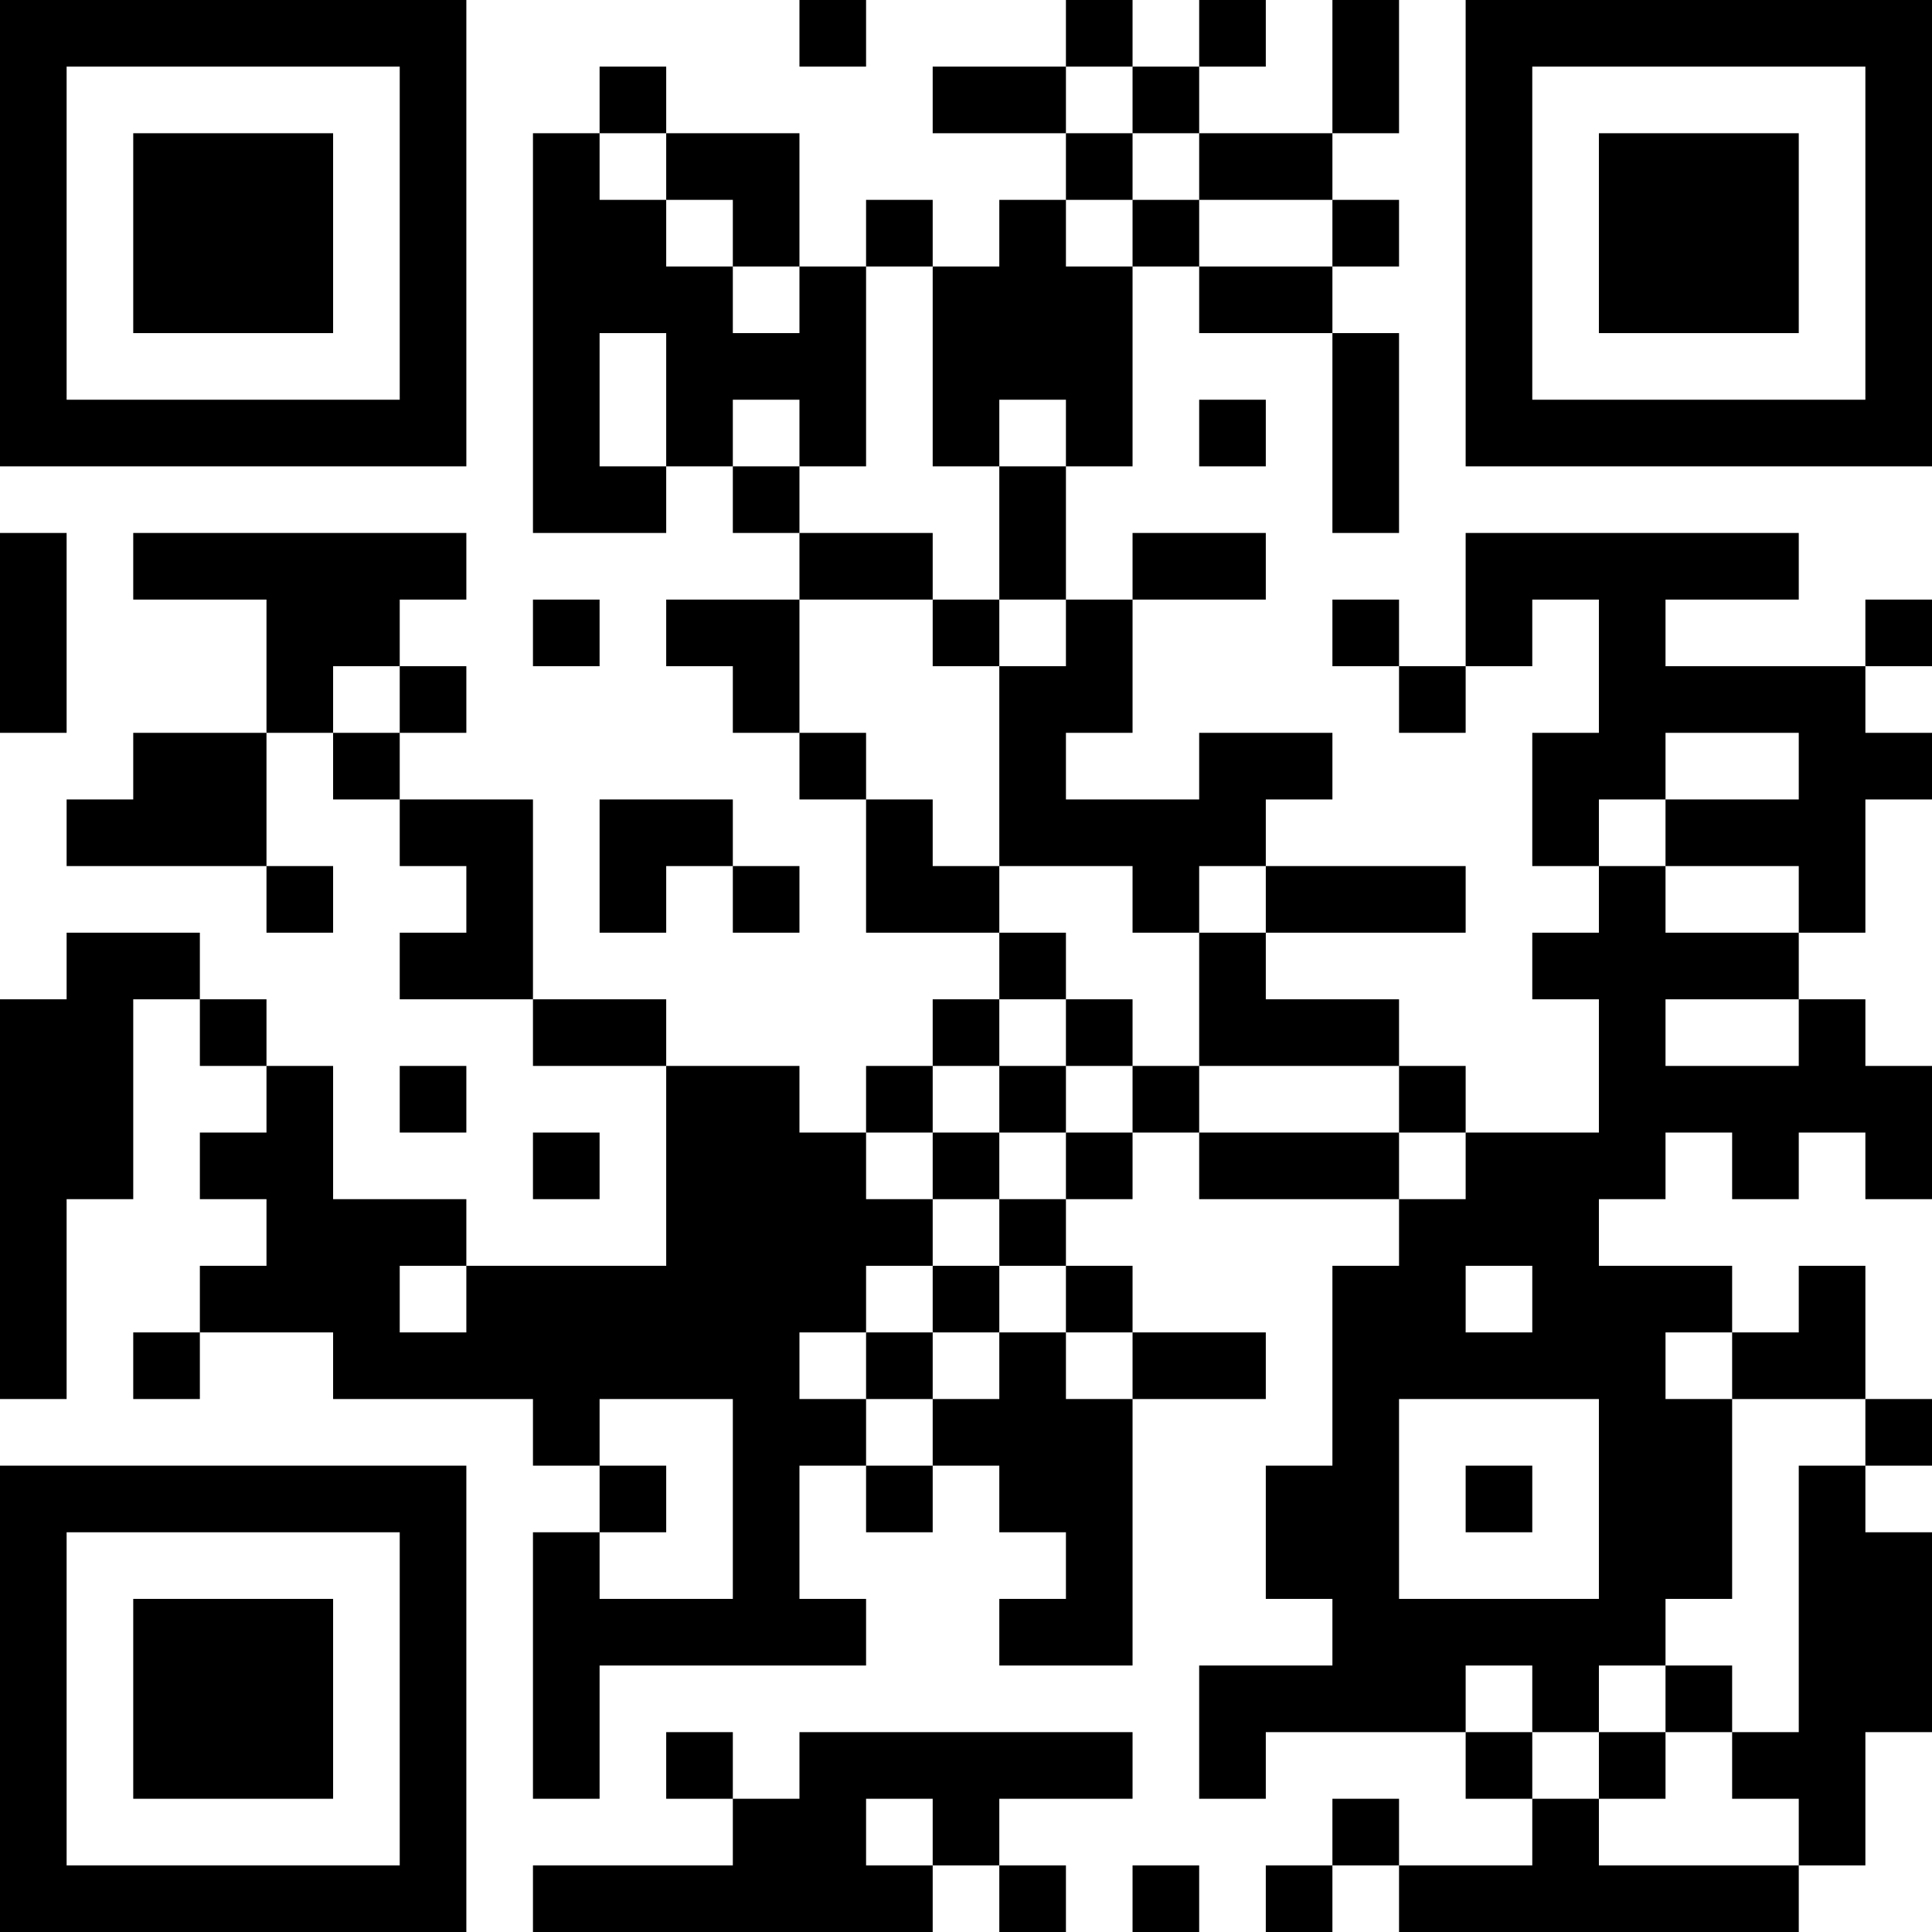 <svg width="282" height="282" viewBox="0 0 282 282" fill="none" xmlns="http://www.w3.org/2000/svg">
<path d="M0 0H68.069V9.724H0V0ZM116.69 0H126.414V9.724H116.69V0ZM155.586 0H165.31V9.724H155.586V0ZM175.034 0H184.759V9.724H175.034V0ZM194.483 0H204.207V9.724H194.483V0ZM213.931 0H282V9.724H213.931V0ZM0 9.724H9.724V19.448H0V9.724ZM58.345 9.724H68.069V19.448H58.345V9.724ZM87.517 9.724H97.241V19.448H87.517V9.724ZM136.138 9.724H155.586V19.448H136.138V9.724ZM165.31 9.724H175.034V19.448H165.31V9.724ZM194.483 9.724H204.207V19.448H194.483V9.724ZM213.931 9.724H223.655V19.448H213.931V9.724ZM272.276 9.724H282V19.448H272.276V9.724ZM0 19.448H9.724V29.172H0V19.448ZM19.448 19.448H48.621V29.172H19.448V19.448ZM58.345 19.448H68.069V29.172H58.345V19.448ZM77.793 19.448H87.517V29.172H77.793V19.448ZM97.241 19.448H116.69V29.172H97.241V19.448ZM155.586 19.448H165.31V29.172H155.586V19.448ZM175.034 19.448H194.483V29.172H175.034V19.448ZM213.931 19.448H223.655V29.172H213.931V19.448ZM233.379 19.448H262.552V29.172H233.379V19.448ZM272.276 19.448H282V29.172H272.276V19.448ZM0 29.172H9.724V38.897H0V29.172ZM19.448 29.172H48.621V38.897H19.448V29.172ZM58.345 29.172H68.069V38.897H58.345V29.172ZM77.793 29.172H97.241V38.897H77.793V29.172ZM106.966 29.172H116.69V38.897H106.966V29.172ZM126.414 29.172H136.138V38.897H126.414V29.172ZM145.862 29.172H155.586V38.897H145.862V29.172ZM165.31 29.172H175.034V38.897H165.31V29.172ZM194.483 29.172H204.207V38.897H194.483V29.172ZM213.931 29.172H223.655V38.897H213.931V29.172ZM233.379 29.172H262.552V38.897H233.379V29.172ZM272.276 29.172H282V38.897H272.276V29.172ZM0 38.897H9.724V48.621H0V38.897ZM19.448 38.897H48.621V48.621H19.448V38.897ZM58.345 38.897H68.069V48.621H58.345V38.897ZM77.793 38.897H106.966V48.621H77.793V38.897ZM116.69 38.897H126.414V48.621H116.69V38.897ZM136.138 38.897H165.31V48.621H136.138V38.897ZM175.034 38.897H194.483V48.621H175.034V38.897ZM213.931 38.897H223.655V48.621H213.931V38.897ZM233.379 38.897H262.552V48.621H233.379V38.897ZM272.276 38.897H282V48.621H272.276V38.897ZM0 48.621H9.724V58.345H0V48.621ZM58.345 48.621H68.069V58.345H58.345V48.621ZM77.793 48.621H87.517V58.345H77.793V48.621ZM97.241 48.621H126.414V58.345H97.241V48.621ZM136.138 48.621H165.31V58.345H136.138V48.621ZM194.483 48.621H204.207V58.345H194.483V48.621ZM213.931 48.621H223.655V58.345H213.931V48.621ZM272.276 48.621H282V58.345H272.276V48.621ZM0 58.345H68.069V68.069H0V58.345ZM77.793 58.345H87.517V68.069H77.793V58.345ZM97.241 58.345H106.966V68.069H97.241V58.345ZM116.69 58.345H126.414V68.069H116.69V58.345ZM136.138 58.345H145.862V68.069H136.138V58.345ZM155.586 58.345H165.31V68.069H155.586V58.345ZM175.034 58.345H184.759V68.069H175.034V58.345ZM194.483 58.345H204.207V68.069H194.483V58.345ZM213.931 58.345H282V68.069H213.931V58.345ZM77.793 68.069H97.241V77.793H77.793V68.069ZM106.966 68.069H116.69V77.793H106.966V68.069ZM145.862 68.069H155.586V77.793H145.862V68.069ZM194.483 68.069H204.207V77.793H194.483V68.069ZM0 77.793H9.724V87.517H0V77.793ZM19.448 77.793H68.069V87.517H19.448V77.793ZM116.69 77.793H136.138V87.517H116.69V77.793ZM145.862 77.793H155.586V87.517H145.862V77.793ZM165.31 77.793H184.759V87.517H165.31V77.793ZM213.931 77.793H262.552V87.517H213.931V77.793ZM0 87.517H9.724V97.241H0V87.517ZM38.897 87.517H58.345V97.241H38.897V87.517ZM77.793 87.517H87.517V97.241H77.793V87.517ZM97.241 87.517H116.69V97.241H97.241V87.517ZM136.138 87.517H145.862V97.241H136.138V87.517ZM155.586 87.517H165.31V97.241H155.586V87.517ZM194.483 87.517H204.207V97.241H194.483V87.517ZM213.931 87.517H223.655V97.241H213.931V87.517ZM233.379 87.517H243.103V97.241H233.379V87.517ZM272.276 87.517H282V97.241H272.276V87.517ZM0 97.241H9.724V106.966H0V97.241ZM38.897 97.241H48.621V106.966H38.897V97.241ZM58.345 97.241H68.069V106.966H58.345V97.241ZM106.966 97.241H116.69V106.966H106.966V97.241ZM145.862 97.241H165.31V106.966H145.862V97.241ZM204.207 97.241H213.931V106.966H204.207V97.241ZM233.379 97.241H272.276V106.966H233.379V97.241ZM19.448 106.966H38.897V116.69H19.448V106.966ZM48.621 106.966H58.345V116.69H48.621V106.966ZM116.69 106.966H126.414V116.69H116.69V106.966ZM145.862 106.966H155.586V116.69H145.862V106.966ZM175.034 106.966H194.483V116.69H175.034V106.966ZM223.655 106.966H243.103V116.69H223.655V106.966ZM262.552 106.966H282V116.69H262.552V106.966ZM9.724 116.69H38.897V126.414H9.724V116.69ZM58.345 116.69H77.793V126.414H58.345V116.69ZM87.517 116.69H106.966V126.414H87.517V116.69ZM126.414 116.69H136.138V126.414H126.414V116.69ZM145.862 116.69H184.759V126.414H145.862V116.69ZM223.655 116.69H233.379V126.414H223.655V116.69ZM243.103 116.69H272.276V126.414H243.103V116.69ZM38.897 126.414H48.621V136.138H38.897V126.414ZM68.069 126.414H77.793V136.138H68.069V126.414ZM87.517 126.414H97.241V136.138H87.517V126.414ZM106.966 126.414H116.69V136.138H106.966V126.414ZM126.414 126.414H145.862V136.138H126.414V126.414ZM165.31 126.414H175.034V136.138H165.31V126.414ZM184.759 126.414H213.931V136.138H184.759V126.414ZM233.379 126.414H243.103V136.138H233.379V126.414ZM262.552 126.414H272.276V136.138H262.552V126.414ZM9.724 136.138H29.172V145.862H9.724V136.138ZM58.345 136.138H77.793V145.862H58.345V136.138ZM145.862 136.138H155.586V145.862H145.862V136.138ZM175.034 136.138H184.759V145.862H175.034V136.138ZM223.655 136.138H262.552V145.862H223.655V136.138ZM0 145.862H19.448V155.586H0V145.862ZM29.172 145.862H38.897V155.586H29.172V145.862ZM77.793 145.862H97.241V155.586H77.793V145.862ZM136.138 145.862H145.862V155.586H136.138V145.862ZM155.586 145.862H165.31V155.586H155.586V145.862ZM175.034 145.862H204.207V155.586H175.034V145.862ZM233.379 145.862H243.103V155.586H233.379V145.862ZM262.552 145.862H272.276V155.586H262.552V145.862ZM0 155.586H19.448V165.31H0V155.586ZM38.897 155.586H48.621V165.31H38.897V155.586ZM58.345 155.586H68.069V165.31H58.345V155.586ZM97.241 155.586H116.69V165.31H97.241V155.586ZM126.414 155.586H136.138V165.31H126.414V155.586ZM145.862 155.586H155.586V165.31H145.862V155.586ZM165.31 155.586H175.034V165.31H165.31V155.586ZM204.207 155.586H213.931V165.31H204.207V155.586ZM233.379 155.586H282V165.31H233.379V155.586ZM0 165.31H19.448V175.034H0V165.31ZM29.172 165.31H48.621V175.034H29.172V165.31ZM77.793 165.31H87.517V175.034H77.793V165.31ZM97.241 165.31H126.414V175.034H97.241V165.31ZM136.138 165.31H145.862V175.034H136.138V165.31ZM155.586 165.31H165.31V175.034H155.586V165.31ZM175.034 165.31H204.207V175.034H175.034V165.31ZM213.931 165.31H243.103V175.034H213.931V165.31ZM252.828 165.31H262.552V175.034H252.828V165.31ZM272.276 165.31H282V175.034H272.276V165.31ZM0 175.034H9.724V184.759H0V175.034ZM38.897 175.034H68.069V184.759H38.897V175.034ZM97.241 175.034H136.138V184.759H97.241V175.034ZM145.862 175.034H155.586V184.759H145.862V175.034ZM204.207 175.034H233.379V184.759H204.207V175.034ZM0 184.759H9.724V194.483H0V184.759ZM29.172 184.759H58.345V194.483H29.172V184.759ZM68.069 184.759H126.414V194.483H68.069V184.759ZM136.138 184.759H145.862V194.483H136.138V184.759ZM155.586 184.759H165.31V194.483H155.586V184.759ZM194.483 184.759H213.931V194.483H194.483V184.759ZM223.655 184.759H252.828V194.483H223.655V184.759ZM262.552 184.759H272.276V194.483H262.552V184.759ZM0 194.483H9.724V204.207H0V194.483ZM19.448 194.483H29.172V204.207H19.448V194.483ZM48.621 194.483H116.69V204.207H48.621V194.483ZM126.414 194.483H136.138V204.207H126.414V194.483ZM145.862 194.483H155.586V204.207H145.862V194.483ZM165.31 194.483H184.759V204.207H165.31V194.483ZM194.483 194.483H243.103V204.207H194.483V194.483ZM252.828 194.483H272.276V204.207H252.828V194.483ZM77.793 204.207H87.517V213.931H77.793V204.207ZM106.966 204.207H126.414V213.931H106.966V204.207ZM136.138 204.207H165.31V213.931H136.138V204.207ZM194.483 204.207H204.207V213.931H194.483V204.207ZM233.379 204.207H252.828V213.931H233.379V204.207ZM272.276 204.207H282V213.931H272.276V204.207ZM0 213.931H68.069V223.655H0V213.931ZM87.517 213.931H97.241V223.655H87.517V213.931ZM106.966 213.931H116.69V223.655H106.966V213.931ZM126.414 213.931H136.138V223.655H126.414V213.931ZM145.862 213.931H165.31V223.655H145.862V213.931ZM184.759 213.931H204.207V223.655H184.759V213.931ZM213.931 213.931H223.655V223.655H213.931V213.931ZM233.379 213.931H252.828V223.655H233.379V213.931ZM262.552 213.931H272.276V223.655H262.552V213.931ZM0 223.655H9.724V233.379H0V223.655ZM58.345 223.655H68.069V233.379H58.345V223.655ZM77.793 223.655H87.517V233.379H77.793V223.655ZM106.966 223.655H116.69V233.379H106.966V223.655ZM155.586 223.655H165.31V233.379H155.586V223.655ZM184.759 223.655H204.207V233.379H184.759V223.655ZM233.379 223.655H252.828V233.379H233.379V223.655ZM262.552 223.655H282V233.379H262.552V223.655ZM0 233.379H9.724V243.103H0V233.379ZM19.448 233.379H48.621V243.103H19.448V233.379ZM58.345 233.379H68.069V243.103H58.345V233.379ZM77.793 233.379H126.414V243.103H77.793V233.379ZM145.862 233.379H165.31V243.103H145.862V233.379ZM194.483 233.379H243.103V243.103H194.483V233.379ZM262.552 233.379H282V243.103H262.552V233.379ZM0 243.103H9.724V252.828H0V243.103ZM19.448 243.103H48.621V252.828H19.448V243.103ZM58.345 243.103H68.069V252.828H58.345V243.103ZM77.793 243.103H87.517V252.828H77.793V243.103ZM175.034 243.103H213.931V252.828H175.034V243.103ZM223.655 243.103H233.379V252.828H223.655V243.103ZM243.103 243.103H252.828V252.828H243.103V243.103ZM262.552 243.103H282V252.828H262.552V243.103ZM0 252.828H9.724V262.552H0V252.828ZM19.448 252.828H48.621V262.552H19.448V252.828ZM58.345 252.828H68.069V262.552H58.345V252.828ZM77.793 252.828H87.517V262.552H77.793V252.828ZM97.241 252.828H106.966V262.552H97.241V252.828ZM116.69 252.828H165.31V262.552H116.69V252.828ZM175.034 252.828H184.759V262.552H175.034V252.828ZM213.931 252.828H223.655V262.552H213.931V252.828ZM233.379 252.828H243.103V262.552H233.379V252.828ZM252.828 252.828H272.276V262.552H252.828V252.828ZM0 262.552H9.724V272.276H0V262.552ZM58.345 262.552H68.069V272.276H58.345V262.552ZM106.966 262.552H126.414V272.276H106.966V262.552ZM136.138 262.552H145.862V272.276H136.138V262.552ZM194.483 262.552H204.207V272.276H194.483V262.552ZM223.655 262.552H233.379V272.276H223.655V262.552ZM262.552 262.552H272.276V272.276H262.552V262.552ZM0 272.276H68.069V282H0V272.276ZM77.793 272.276H136.138V282H77.793V272.276ZM145.862 272.276H155.586V282H145.862V272.276ZM165.31 272.276H175.034V282H165.31V272.276ZM184.759 272.276H194.483V282H184.759V272.276ZM204.207 272.276H262.552V282H204.207V272.276Z" fill="black"/>
</svg>
